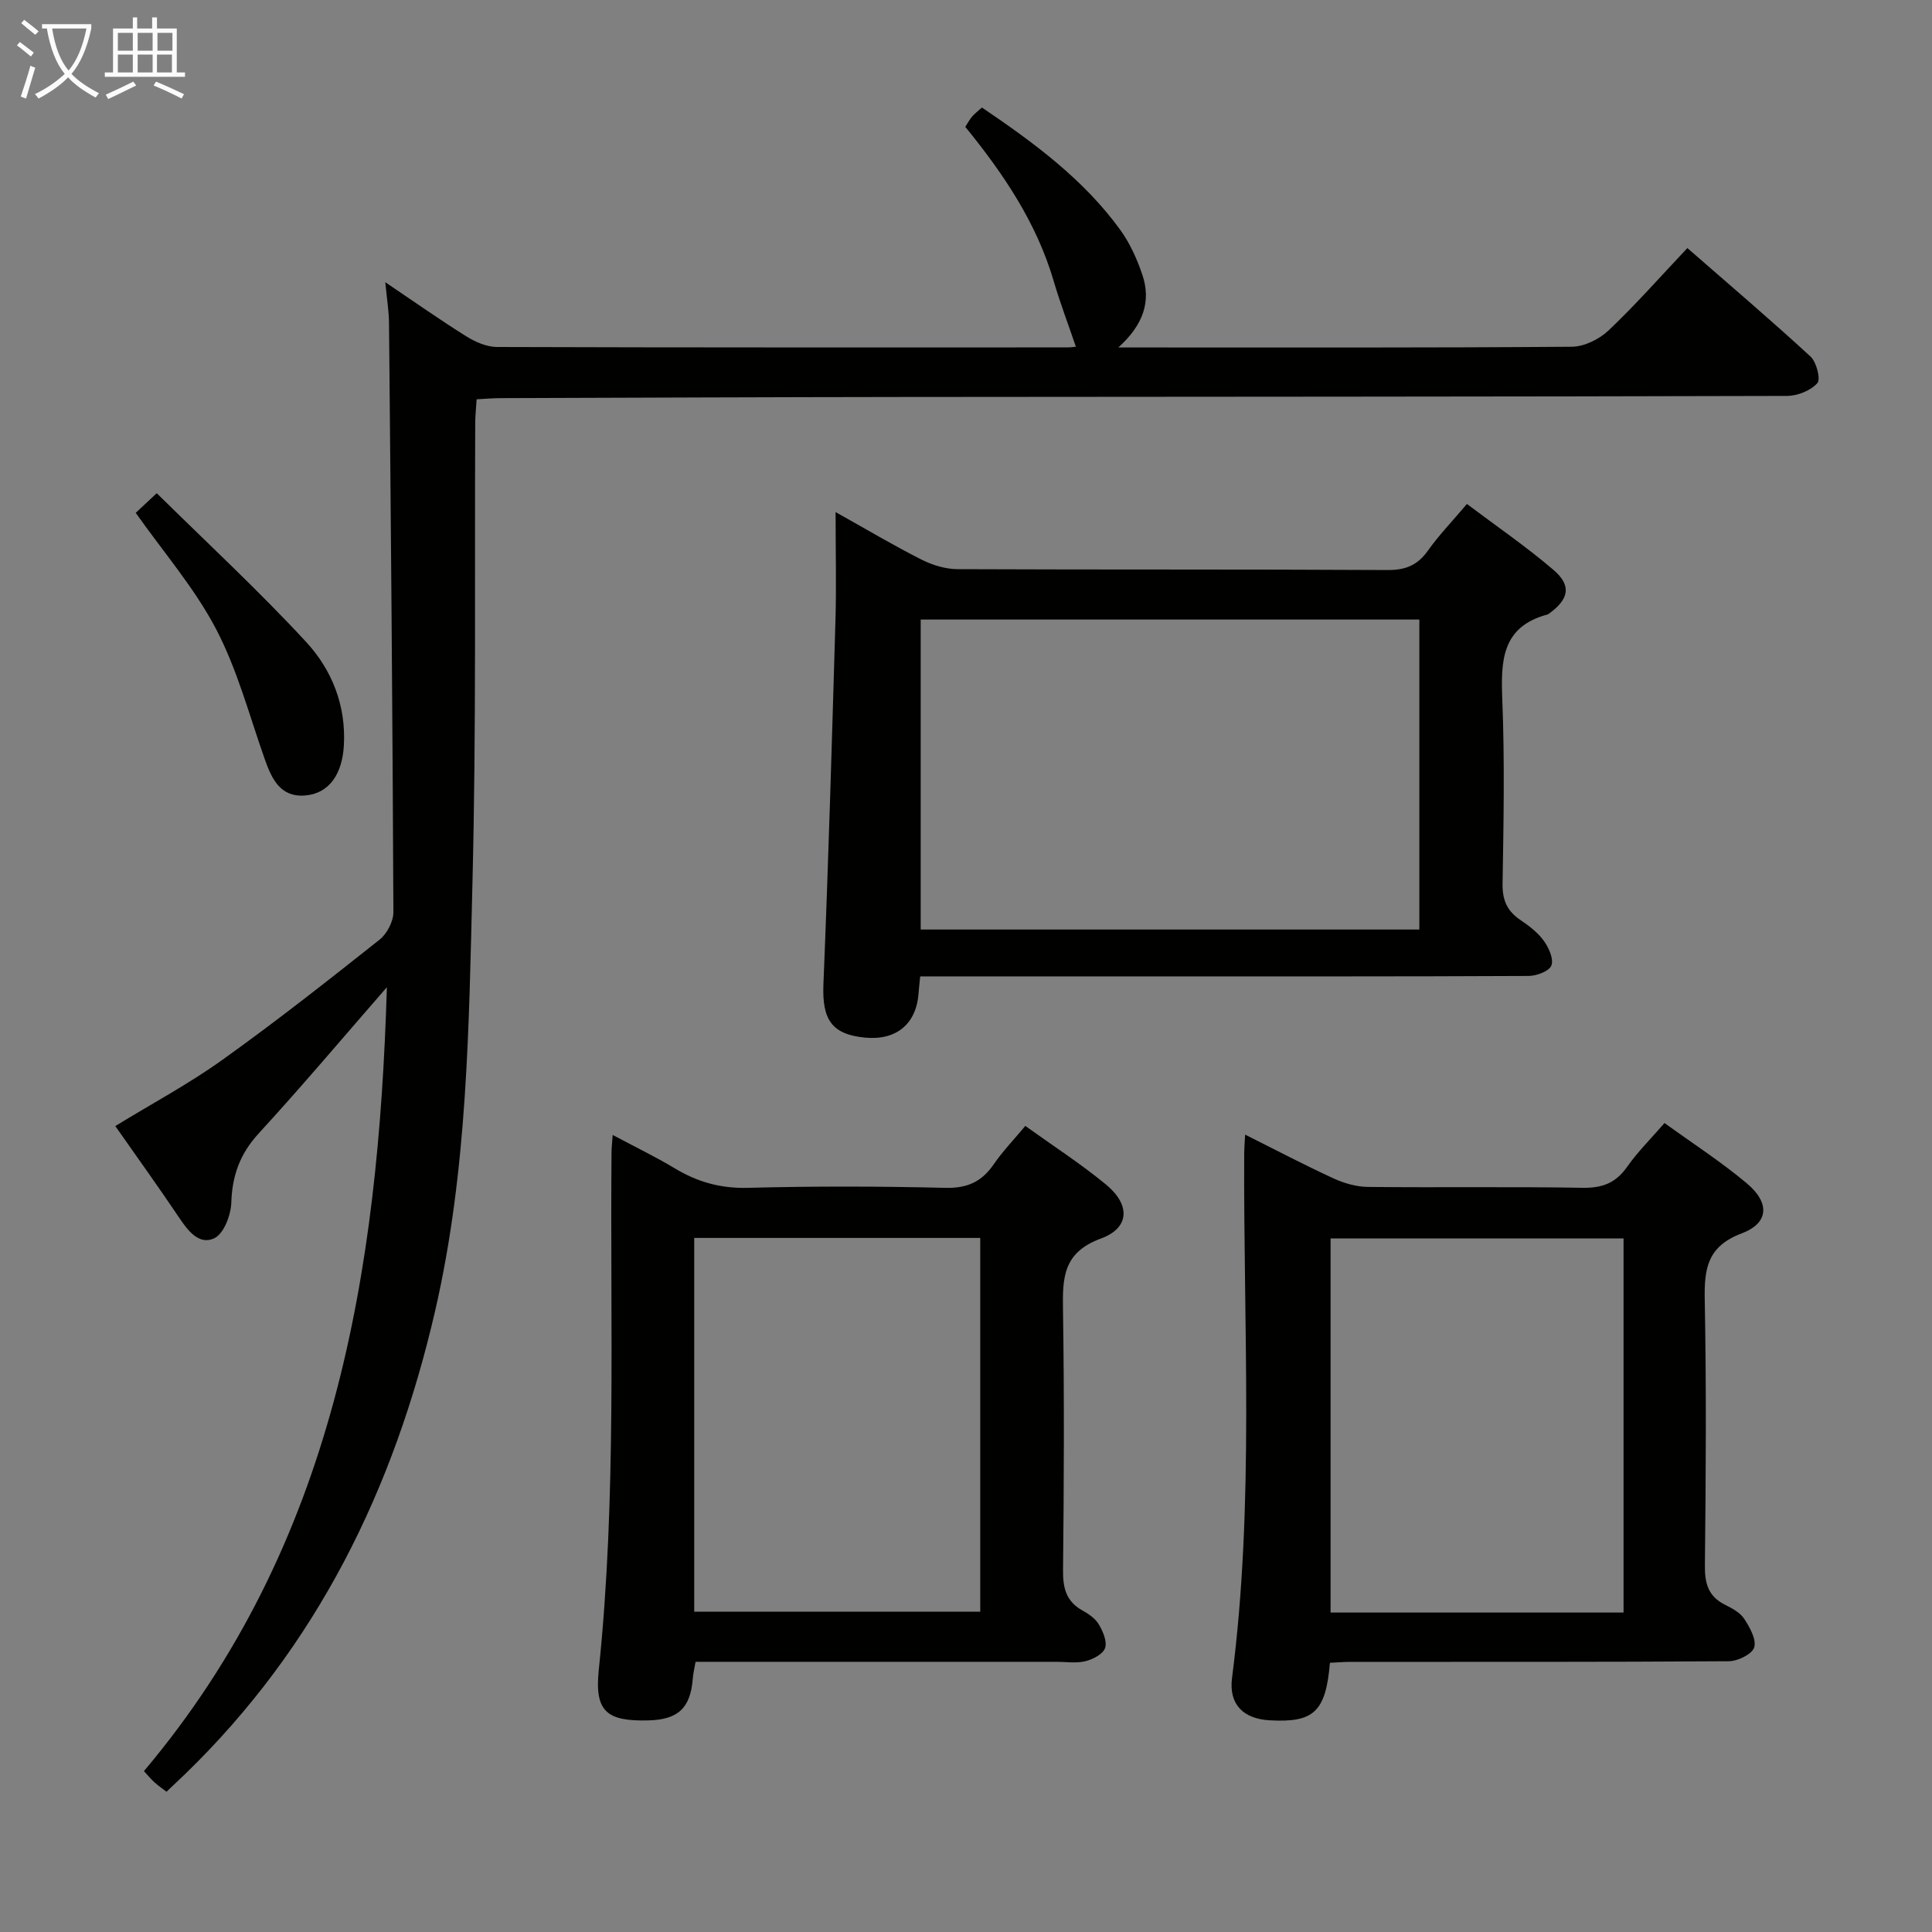 <svg enable-background="new 0 0 400 400" viewBox="0 0 400 400" xmlns="http://www.w3.org/2000/svg"><rect x="0" y="0" width="400" height="400" fill="#808080" stroke="none"/><g fill="#010100"><path d="m80.1 204.39c-8.82 10.11-17.46 20.38-26.53 30.26-3.87 4.22-5.5 8.7-5.68 14.33-.08 2.59-1.55 6.44-3.51 7.38-3.17 1.51-5.48-1.56-7.34-4.33-4.24-6.32-8.7-12.5-13.17-18.89 7.59-4.65 15.22-8.73 22.2-13.73 11.09-7.93 21.82-16.38 32.51-24.86 1.55-1.22 2.88-3.79 2.87-5.74-.17-40.64-.53-81.28-.91-121.92-.02-2.46-.43-4.91-.77-8.46 6.1 4.11 11.34 7.81 16.78 11.21 1.86 1.16 4.21 2.19 6.34 2.2 39.33.13 78.66.09 117.99.09.77 0 1.53-.11 1.87-.14-1.59-4.67-3.27-9.09-4.6-13.62-3.54-12.05-10.39-22.2-18.3-31.91.5-.76.88-1.5 1.41-2.12.52-.61 1.19-1.11 2.04-1.88 10.71 7.26 21 14.81 28.63 25.32 2 2.76 3.48 6.05 4.58 9.3 1.86 5.5.22 10.37-4.97 15.06h4.9c29.66 0 59.33.08 88.99-.15 2.58-.02 5.69-1.56 7.61-3.38 5.54-5.25 10.6-11 16.31-17.05 8.65 7.54 17.22 14.84 25.49 22.45 1.25 1.15 2.15 4.7 1.42 5.52-1.39 1.54-4.09 2.63-6.25 2.64-60.82.17-121.65.16-182.48.22-27.99.03-55.99.15-83.98.24-1.47 0-2.94.14-4.87.24-.11 1.8-.29 3.41-.29 5.01-.15 31.66.22 63.33-.57 94.97-.74 29.71-.99 59.51-7.73 88.75-8.49 36.81-24.45 69.49-51.89 96.02-1.19 1.15-2.39 2.27-3.73 3.54-.96-.74-1.77-1.29-2.48-1.94-.73-.66-1.36-1.43-2.19-2.33 39.54-46.89 48.53-103.31 50.3-162.3z"/><path d="m173 106.02c6.51 3.64 12.06 6.95 17.81 9.85 2.26 1.14 4.97 1.96 7.48 1.97 29.66.13 59.32.01 88.98.18 3.74.02 6.21-.99 8.35-4 2.3-3.23 5.08-6.12 8.09-9.68 6.13 4.62 12.29 8.83 17.93 13.66 3.77 3.23 3.2 6.01-.82 8.96-.13.1-.27.22-.42.26-9.57 2.55-9.68 9.69-9.36 17.78.5 12.64.26 25.32.05 37.98-.06 3.38.96 5.66 3.7 7.5 1.78 1.2 3.59 2.58 4.83 4.29 1.04 1.43 2.09 3.76 1.58 5.12-.43 1.17-3.05 2.16-4.7 2.17-26.66.13-53.32.09-79.98.09-13.5 0-26.99 0-40.49 0-1.78 0-3.57 0-5.51 0-.16 1.55-.27 2.51-.34 3.48-.46 6.37-4.59 9.81-11.06 9.2-6.96-.66-8.93-3.78-8.64-11.03 1.03-25.1 1.76-50.21 2.49-75.32.21-7.13.03-14.29.03-22.46zm120.86 22.25c-34.7 0-68.93 0-103.24 0v64.18h103.24c0-21.5 0-42.62 0-64.18z"/><path d="m275.35 344.26c-.87 10.18-3.34 12.43-12.5 11.91-5.42-.31-8.48-3.28-7.77-8.78 4.66-36.16 2.33-72.47 2.52-108.73.01-.99.1-1.98.19-3.75 6.35 3.18 12.27 6.29 18.33 9.08 2.18 1 4.7 1.72 7.07 1.75 14.83.16 29.66-.08 44.48.18 4.09.07 6.88-1.01 9.23-4.37 2.18-3.1 4.92-5.81 7.72-9.04 5.84 4.23 11.71 8.02 17.03 12.48 4.82 4.04 4.6 8.24-1.06 10.37-7.13 2.69-7.77 7.34-7.64 13.79.35 18.32.23 36.65.03 54.97-.04 3.72.7 6.39 4.15 8.12 1.47.73 3.14 1.62 3.99 2.92 1.15 1.76 2.56 4.26 2.07 5.91-.42 1.39-3.38 2.85-5.22 2.87-26.15.18-52.31.12-78.47.13-1.29.01-2.59.12-4.15.19zm60.79-10.4c0-26.17 0-51.85 0-77.46-20.53 0-40.6 0-60.66 0v77.46z"/><path d="m212.28 233.11c5.76 4.14 11.48 7.83 16.7 12.13 5.09 4.2 4.94 8.99-1.06 11.19-7.81 2.86-7.95 8.1-7.84 14.73.28 17.99.2 35.99.01 53.98-.04 3.69.68 6.45 4.05 8.31 1.29.71 2.67 1.68 3.38 2.9.85 1.44 1.74 3.54 1.27 4.87-.45 1.27-2.54 2.34-4.09 2.72-1.89.46-3.97.12-5.97.12-24.82 0-49.64 0-74.72 0-.22 1.3-.5 2.39-.58 3.5-.48 6.07-3.03 8.48-9.2 8.63-8.62.22-11.16-1.83-10.26-10.46 3.72-35.7 2.32-71.51 2.64-107.28.01-.82.11-1.63.24-3.47 4.63 2.47 8.86 4.51 12.87 6.92 4.68 2.82 9.47 4.17 15.07 4.03 13.65-.36 27.33-.33 40.98 0 4.53.11 7.51-1.29 9.98-4.89 1.86-2.7 4.17-5.09 6.53-7.93zm-68.55 100.58h59.22c0-25.98 0-51.64 0-77.39-20.06 0-39.48 0-59.22 0z"/><path d="m28.1 106.18c1.1-1.03 2.18-2.05 4.35-4.07 10.38 10.24 21.08 20.14 30.94 30.81 5.33 5.77 8.29 13.16 7.8 21.47-.35 5.93-3.08 9.94-8.08 10.31-5.13.38-6.88-3.51-8.33-7.62-3.18-9.02-5.65-18.45-10.05-26.85-4.42-8.44-10.83-15.84-16.63-24.05z"/></g><path d="m6.4 11.7c-1-.8-1.9-1.6-2.9-2.3l.6-.7c.9.7 1.9 1.4 2.9 2.2zm-2.1 8.3c.7-2.1 1.4-4.2 2-6.4.2.1.6.3 1 .4-.7 2.3-1.3 4.4-1.9 6.4zm3-12.8c-1.1-.9-2.1-1.7-2.9-2.4l.6-.7c1 .8 2 1.5 3 2.4zm1.4-1.3v-.9h10.2v.9c-.9 4.2-2.3 7.3-4.1 9.4 1.3 1.4 3.2 2.7 5.7 4-.2.2-.4.5-.7.9-2.5-1.4-4.4-2.7-5.7-4.2-1.4 1.5-3.5 3-6.1 4.4 0 0 0 0-.1-.1-.3-.4-.5-.7-.7-.8 2.7-1.3 4.7-2.8 6.2-4.2-1.8-2.2-3-5.3-3.7-9.4zm9.2 0h-7.1c.6 3.8 1.7 6.7 3.4 8.7 1.7-2 2.9-4.8 3.7-8.7z" fill="#fafbfa"/><path d="m31.6 3.6h.9v2.3h4.1v9.1h1.7v.9h-16.6v-.9h1.7v-9.1h4.1v-2.3h.9v2.3h3.1v-2.3zm-4 13.3.6.8c-1.9.9-3.8 1.9-5.8 2.8-.2-.3-.3-.6-.5-.9 2-.9 3.9-1.8 5.7-2.7zm-3.2-10.1v3.7h3.1v-3.7zm0 4.5v3.7h3.1v-3.7zm4.1-4.5v3.7h3.1v-3.7zm0 4.5v3.7h3.1v-3.7zm9.1 9.1c-2.1-1.1-4.1-2-5.8-2.7l.5-.8c2.2.9 4.1 1.8 5.8 2.6zm-1.9-13.6h-3.1v3.7h3.1zm-3.2 4.5v3.7h3.1v-3.7z" fill="#fafbfa"/></svg>